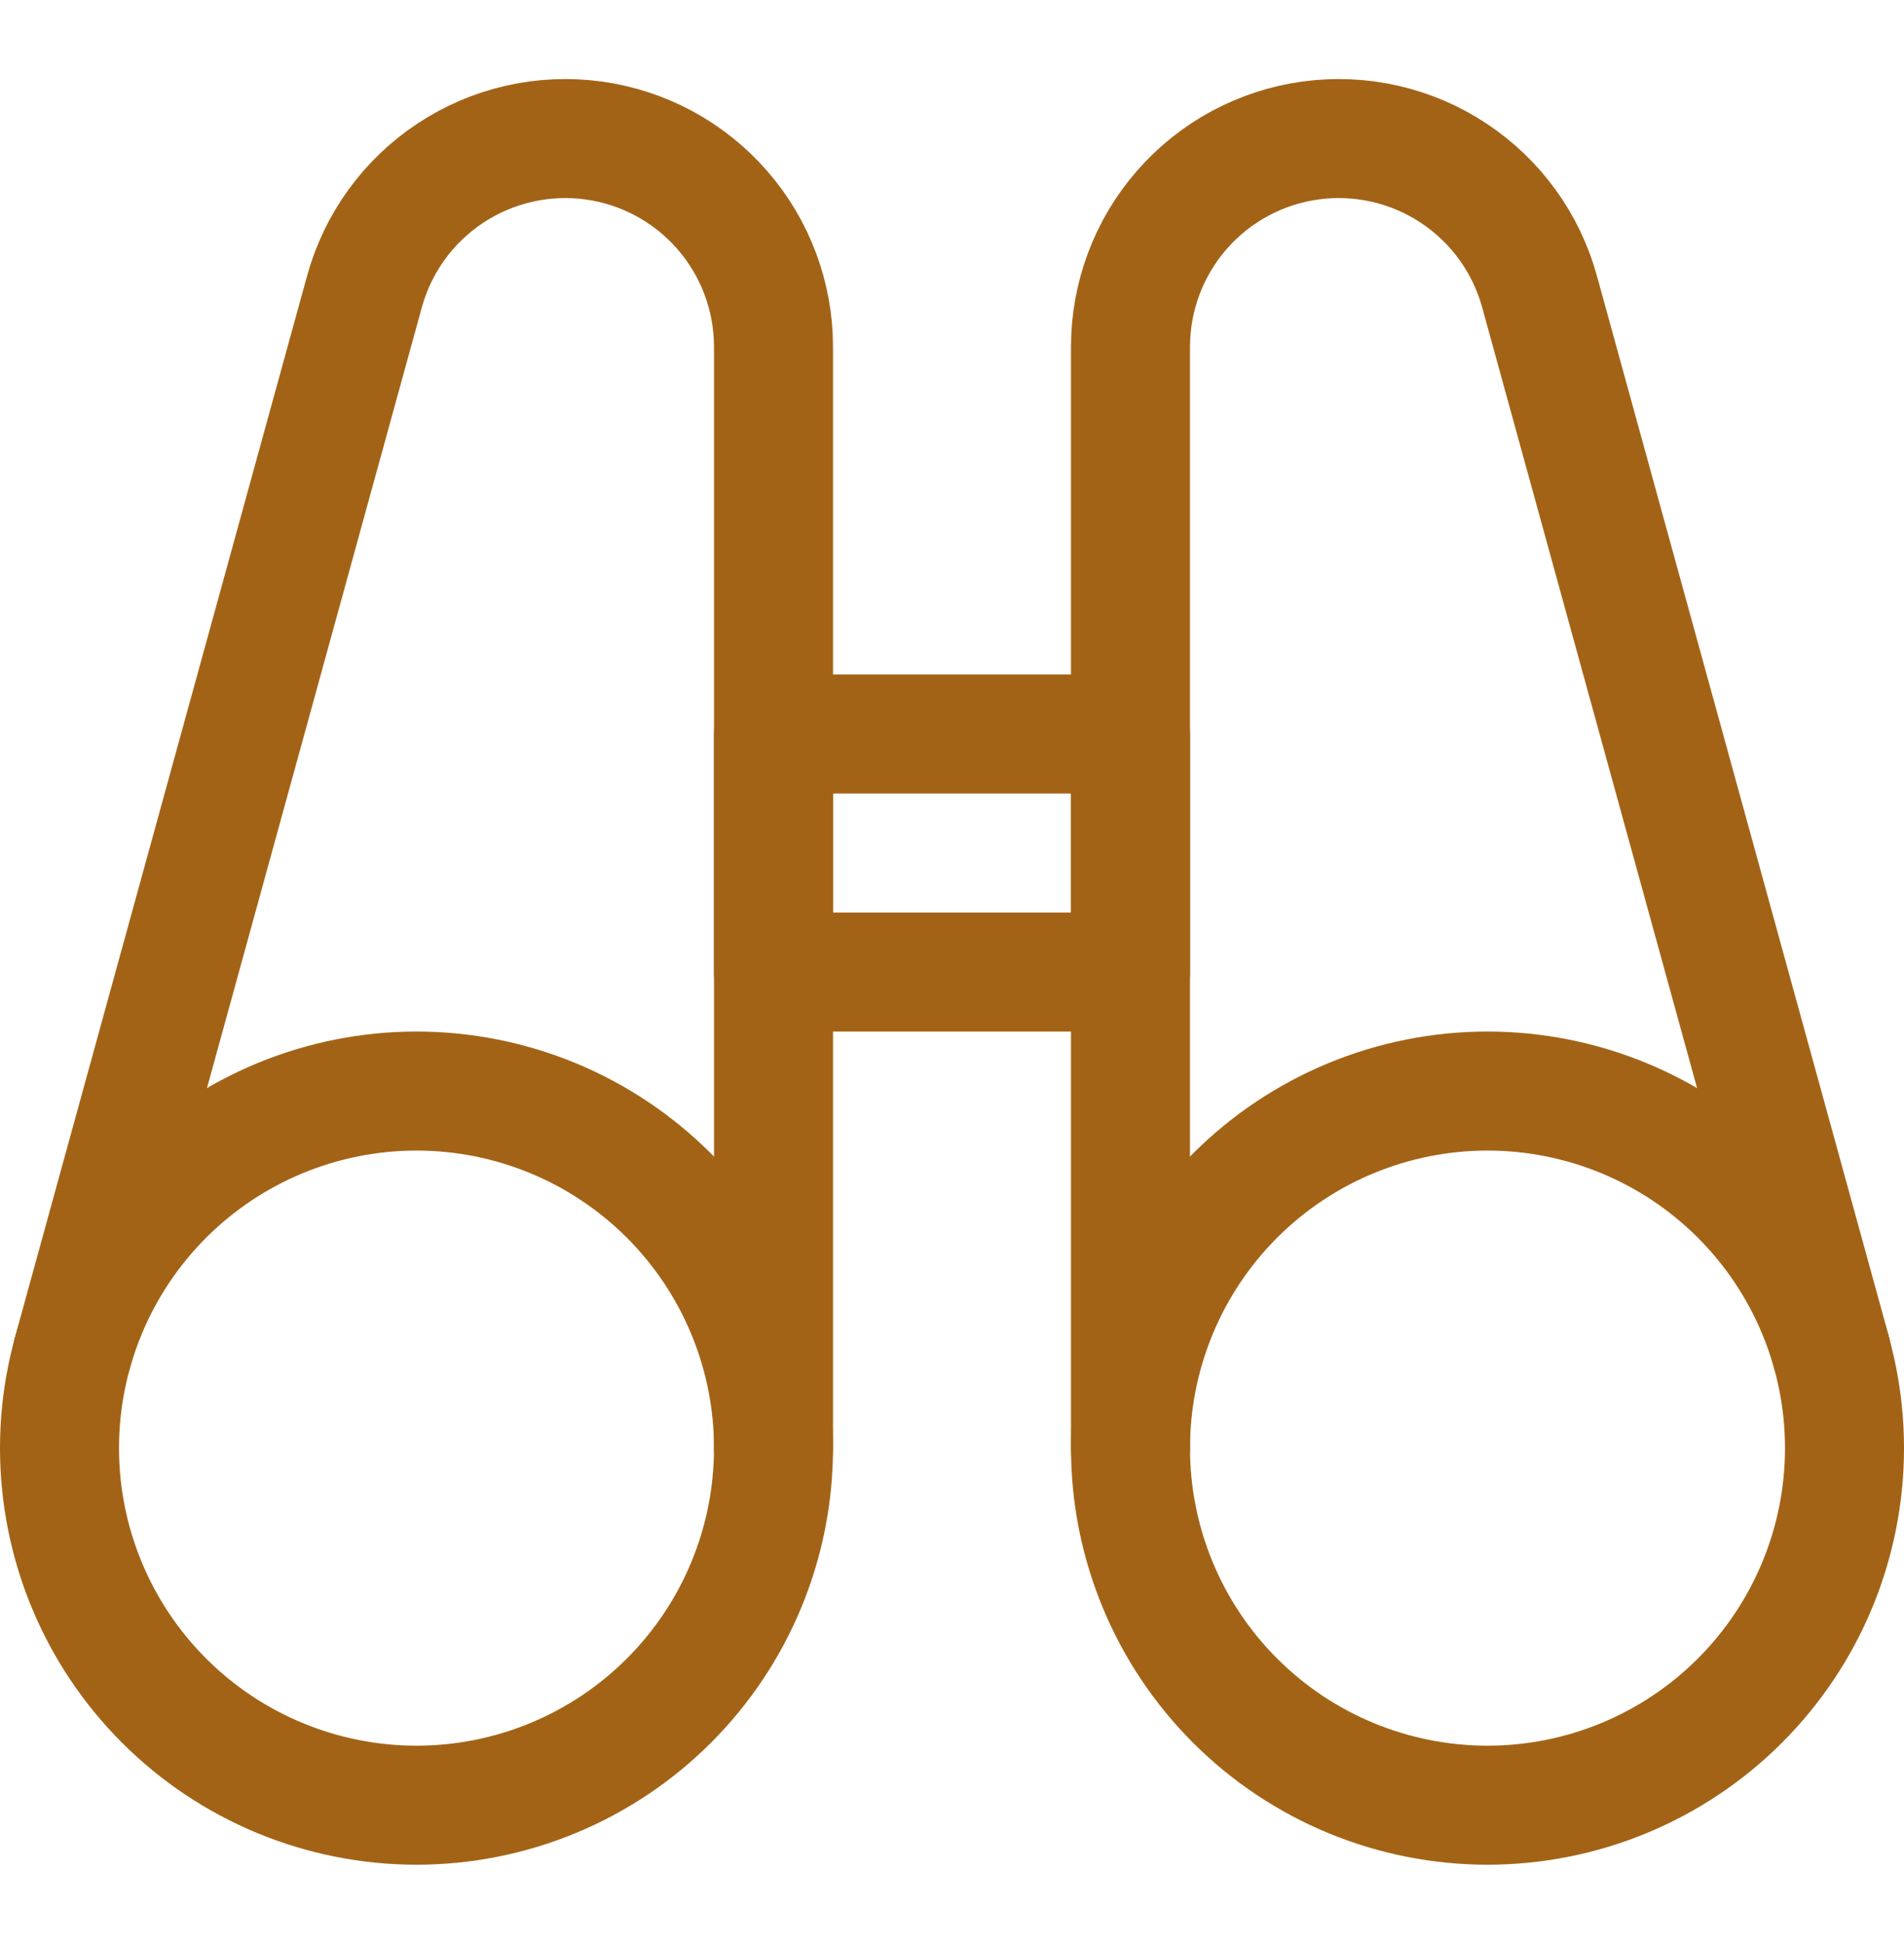 <svg width="48" height="49" viewBox="0 0 48 49" fill="none" xmlns="http://www.w3.org/2000/svg">
<path d="M1.5 36.5C1.5 37.682 1.733 38.852 2.185 39.944C2.637 41.036 3.3 42.028 4.136 42.864C4.972 43.7 5.964 44.363 7.056 44.815C8.148 45.267 9.318 45.5 10.5 45.5C11.682 45.5 12.852 45.267 13.944 44.815C15.036 44.363 16.028 43.7 16.864 42.864C17.7 42.028 18.363 41.036 18.815 39.944C19.267 38.852 19.5 37.682 19.5 36.5C19.5 35.318 19.267 34.148 18.815 33.056C18.363 31.964 17.7 30.972 16.864 30.136C16.028 29.3 15.036 28.637 13.944 28.185C12.852 27.733 11.682 27.5 10.5 27.5C9.318 27.5 8.148 27.733 7.056 28.185C5.964 28.637 4.972 29.3 4.136 30.136C3.3 30.972 2.637 31.964 2.185 33.056C1.733 34.148 1.5 35.318 1.5 36.5Z" stroke="#A36316" stroke-width="3" stroke-linecap="round" stroke-linejoin="round"/>
<path d="M19.5 36.5V8.75C19.502 7.479 19.043 6.25 18.207 5.292C17.371 4.333 16.216 3.711 14.957 3.54C13.697 3.369 12.418 3.661 11.357 4.362C10.296 5.062 9.525 6.124 9.188 7.35L1.822 34.11" stroke="#A36316" stroke-width="3" stroke-linecap="round" stroke-linejoin="round"/>
<path d="M28.5 36.5C28.5 37.682 28.733 38.852 29.185 39.944C29.637 41.036 30.3 42.028 31.136 42.864C31.972 43.7 32.964 44.363 34.056 44.815C35.148 45.267 36.318 45.5 37.5 45.5C38.682 45.5 39.852 45.267 40.944 44.815C42.036 44.363 43.028 43.7 43.864 42.864C44.7 42.028 45.363 41.036 45.815 39.944C46.267 38.852 46.5 37.682 46.5 36.5C46.5 35.318 46.267 34.148 45.815 33.056C45.363 31.964 44.7 30.972 43.864 30.136C43.028 29.3 42.036 28.637 40.944 28.185C39.852 27.733 38.682 27.5 37.5 27.5C36.318 27.5 35.148 27.733 34.056 28.185C32.964 28.637 31.972 29.3 31.136 30.136C30.3 30.972 29.637 31.964 29.185 33.056C28.733 34.148 28.5 35.318 28.5 36.5Z" stroke="#A36316" stroke-width="3" stroke-linecap="round" stroke-linejoin="round"/>
<path d="M28.5 36.5V8.75C28.498 7.479 28.958 6.25 29.793 5.292C30.629 4.333 31.784 3.711 33.044 3.54C34.303 3.369 35.583 3.661 36.643 4.362C37.704 5.062 38.475 6.124 38.812 7.35L46.178 34.104" stroke="#A36316" stroke-width="3" stroke-linecap="round" stroke-linejoin="round"/>
<path d="M19.5 18.5H28.5V24.5H19.5V18.5Z" stroke="#A36316" stroke-width="3" stroke-linecap="round" stroke-linejoin="round"/>
</svg>
